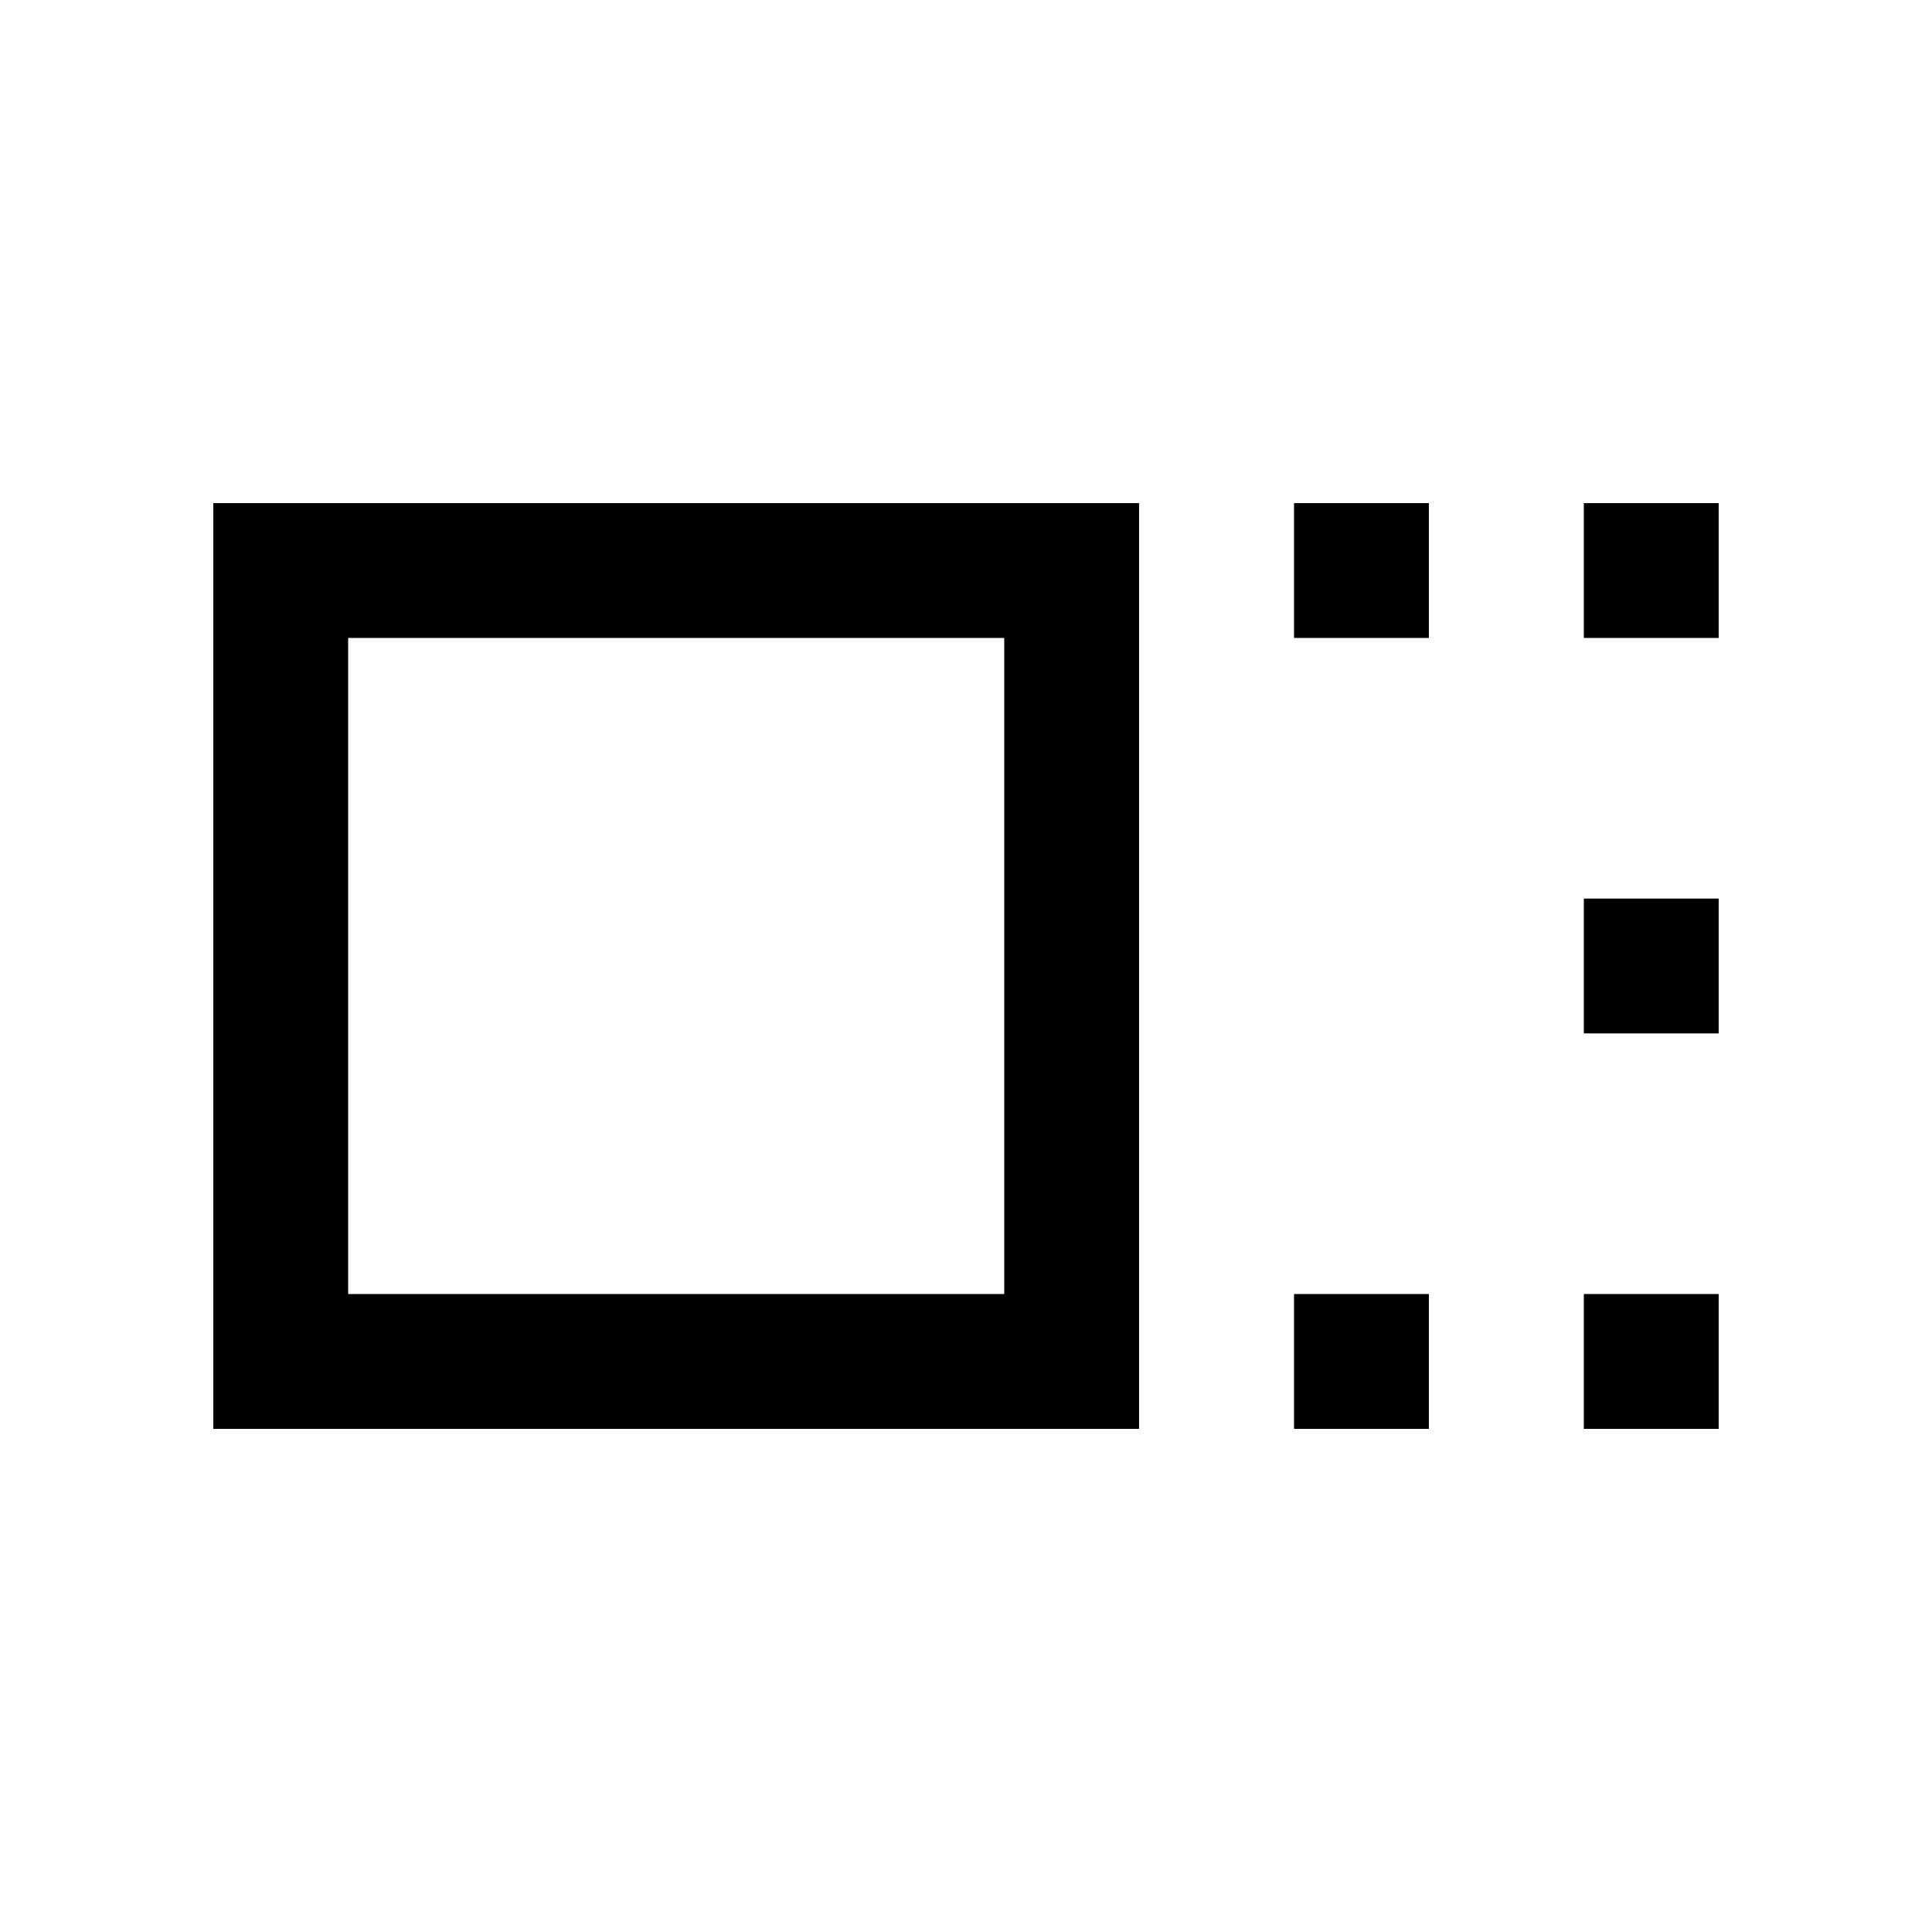<svg xmlns="http://www.w3.org/2000/svg" height="20" viewBox="0 -960 960 960" width="20"><path d="M106-250v-460h460v460H106Zm67-67h326v-326H173v326Zm470-326v-67h67v67h-67Zm0 393v-67h67v67h-67Zm144-393v-67h67v67h-67Zm0 196.5v-67h67v67h-67Zm0 196.5v-67h67v67h-67ZM336-480Z"/></svg>